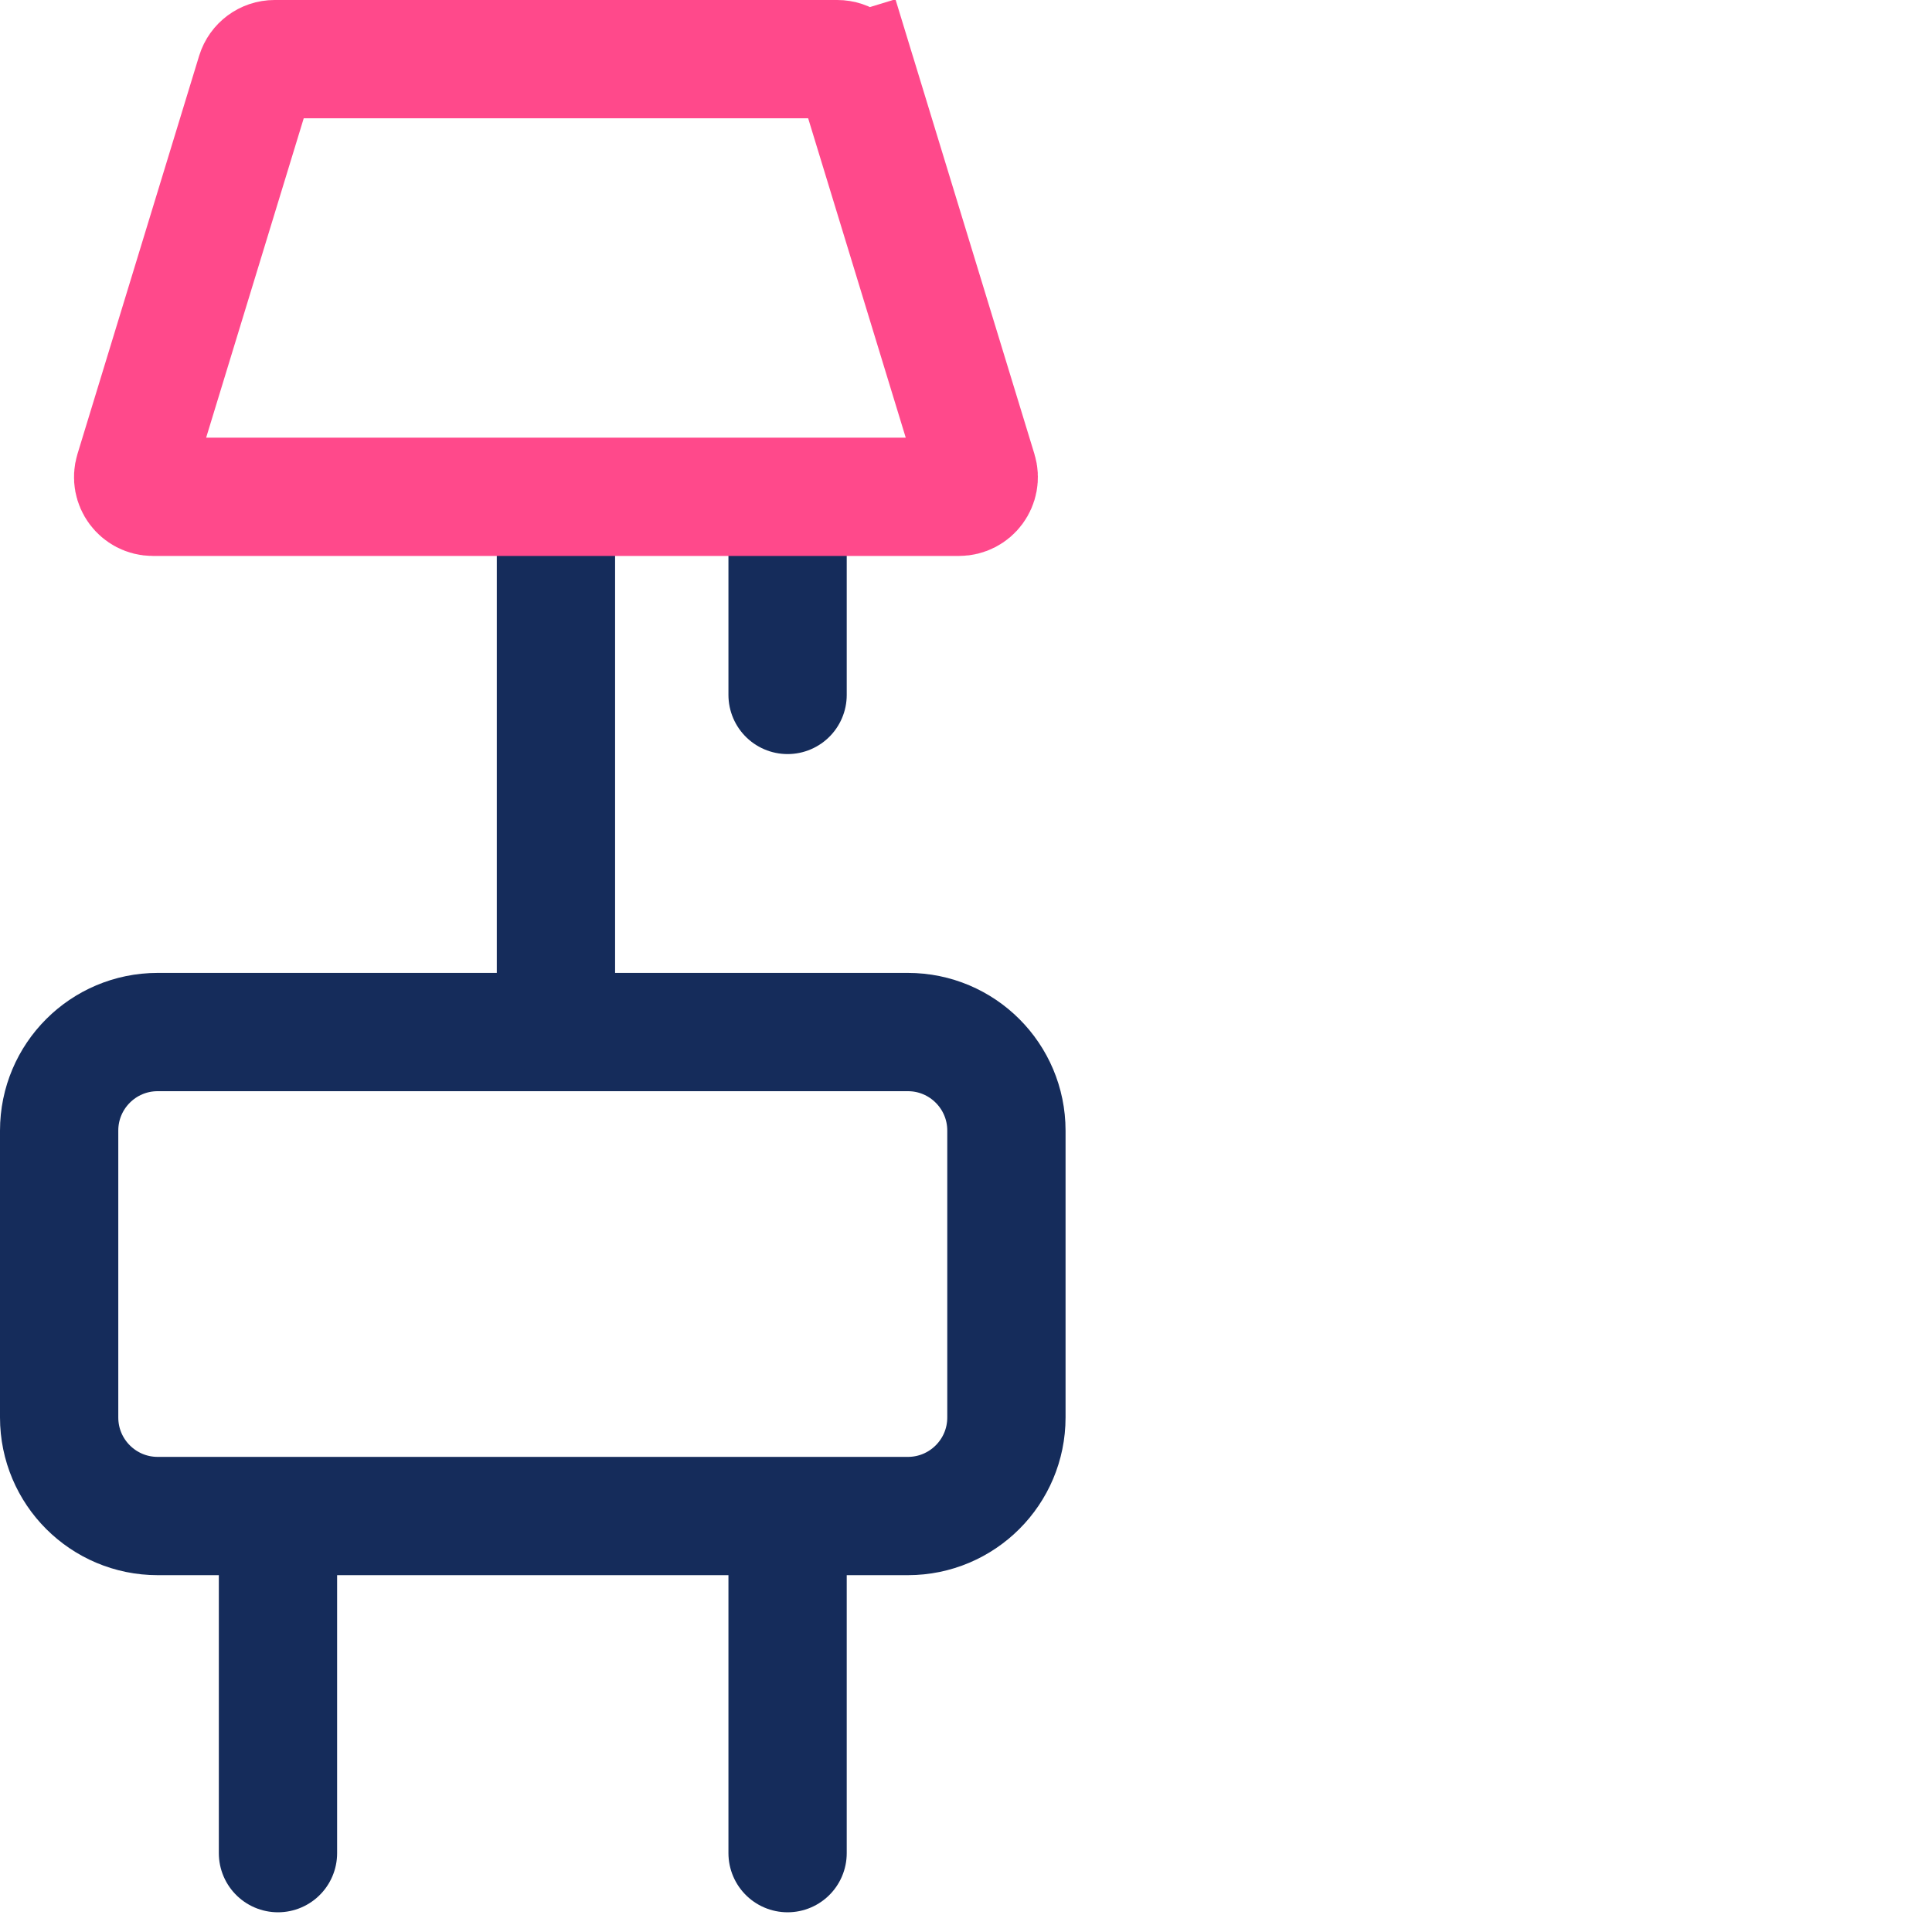<svg width="49" height="49" viewBox="0 0 49 49" fill="none" xmlns="http://www.w3.org/2000/svg">
<path d="M1.5 28.675C1.5 27.294 2.619 26.175 4 26.175H23.025C24.406 26.175 25.525 27.294 25.525 28.675V35.95C25.525 37.331 24.406 38.45 23.025 38.45H4C2.619 38.45 1.5 37.331 1.5 35.95V28.675Z" stroke="#152C5B" stroke-width="3"/>
<path d="M19.975 38.775V47" stroke="#152C5B" stroke-width="3" stroke-linecap="round" stroke-linejoin="round"/>
<path d="M14.1 12.925V25.85" stroke="#152C5B" stroke-width="3" stroke-linecap="round" stroke-linejoin="round"/>
<path d="M19.975 12.925V17.625" stroke="#152C5B" stroke-width="3" stroke-linecap="round" stroke-linejoin="round"/>
<path d="M7.05 38.775V47" stroke="#152C5B" stroke-width="3" stroke-linecap="round" stroke-linejoin="round"/>
<path d="M6.485 1.854C6.55 1.644 6.744 1.5 6.963 1.5H21.236C21.456 1.5 21.65 1.644 21.715 1.854L23.149 1.416L21.715 1.854L24.801 11.954C24.899 12.275 24.659 12.6 24.323 12.6H3.877C3.541 12.6 3.301 12.275 3.399 11.954L6.485 1.854Z" stroke="#FF498B" stroke-width="3"/>
</svg>
